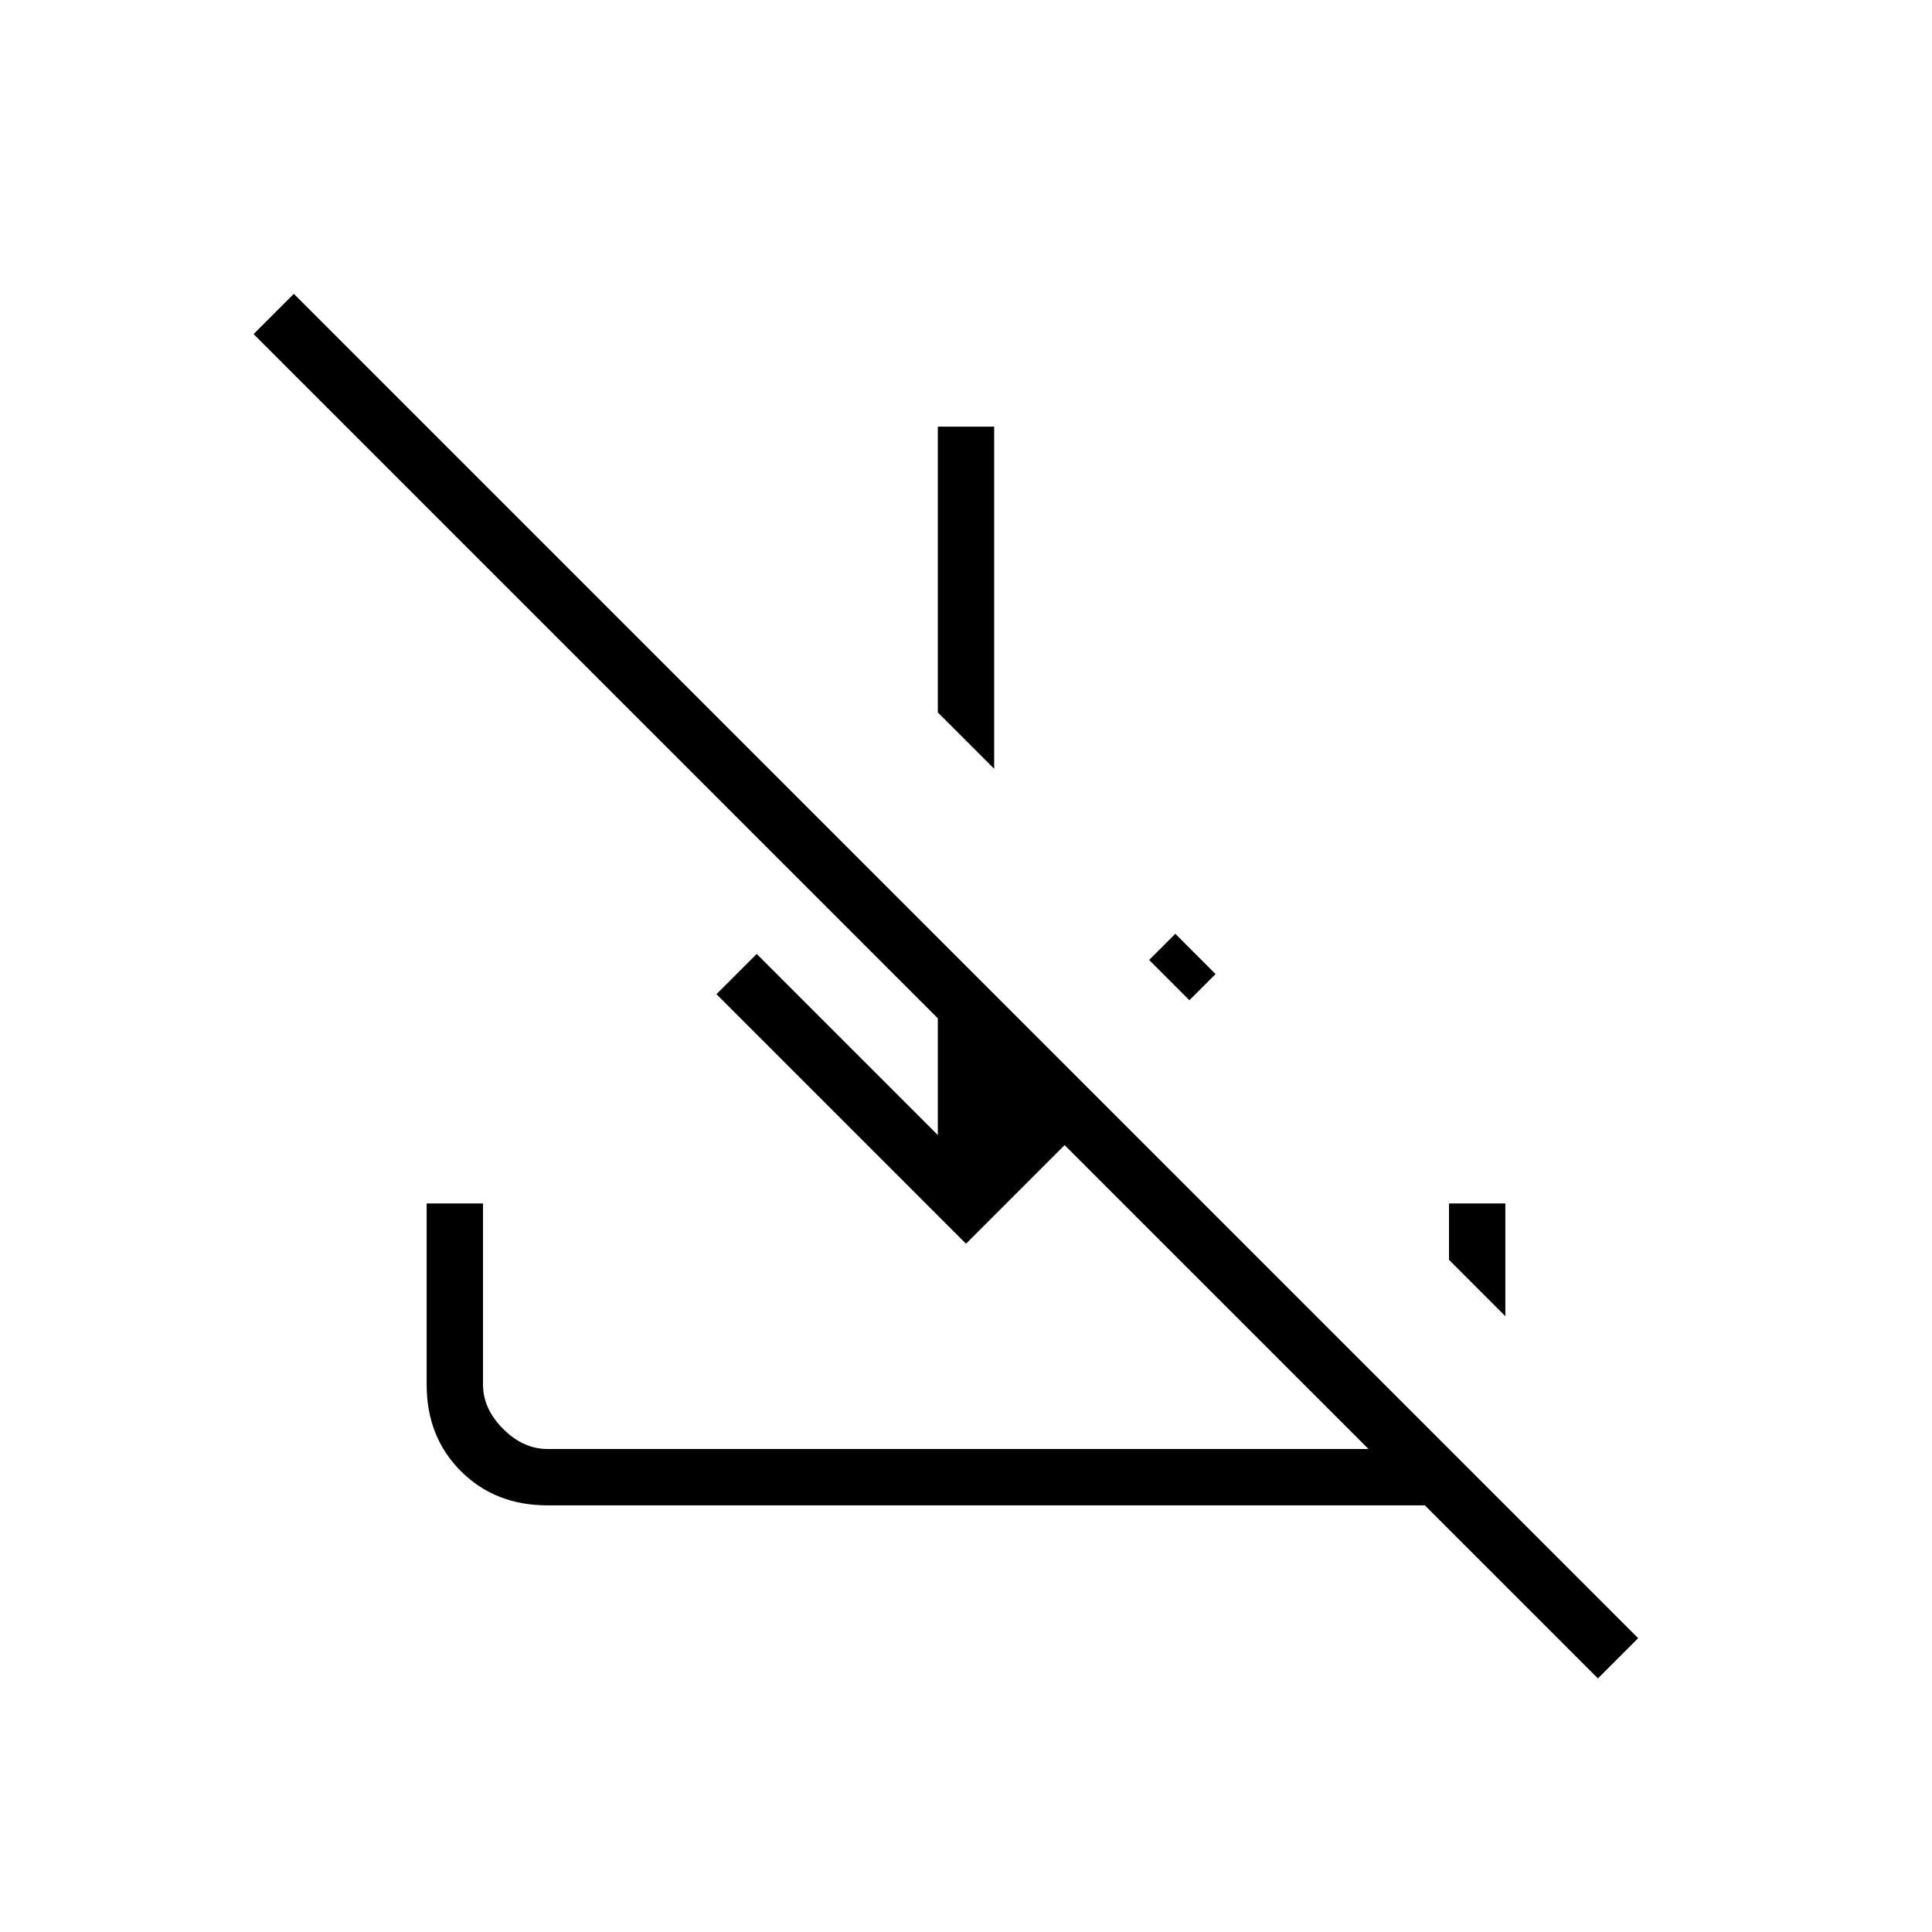 <svg xmlns="http://www.w3.org/2000/svg" height="24" viewBox="0 -960 960 960" width="24"><path d="m794-126-86-86H272q-26 0-43-17t-17-43v-90h28v90q0 12 10 22t22 10h408L529-391l-49 49-124-124 20-20 90 90v-58L126-794l20-20 668 668-20 20ZM591-463l-20-20 13-13 20 20-13 13Zm-97-115-28-28v-142h28v170Zm254 272-28-28v-28h28v56Z"/></svg>